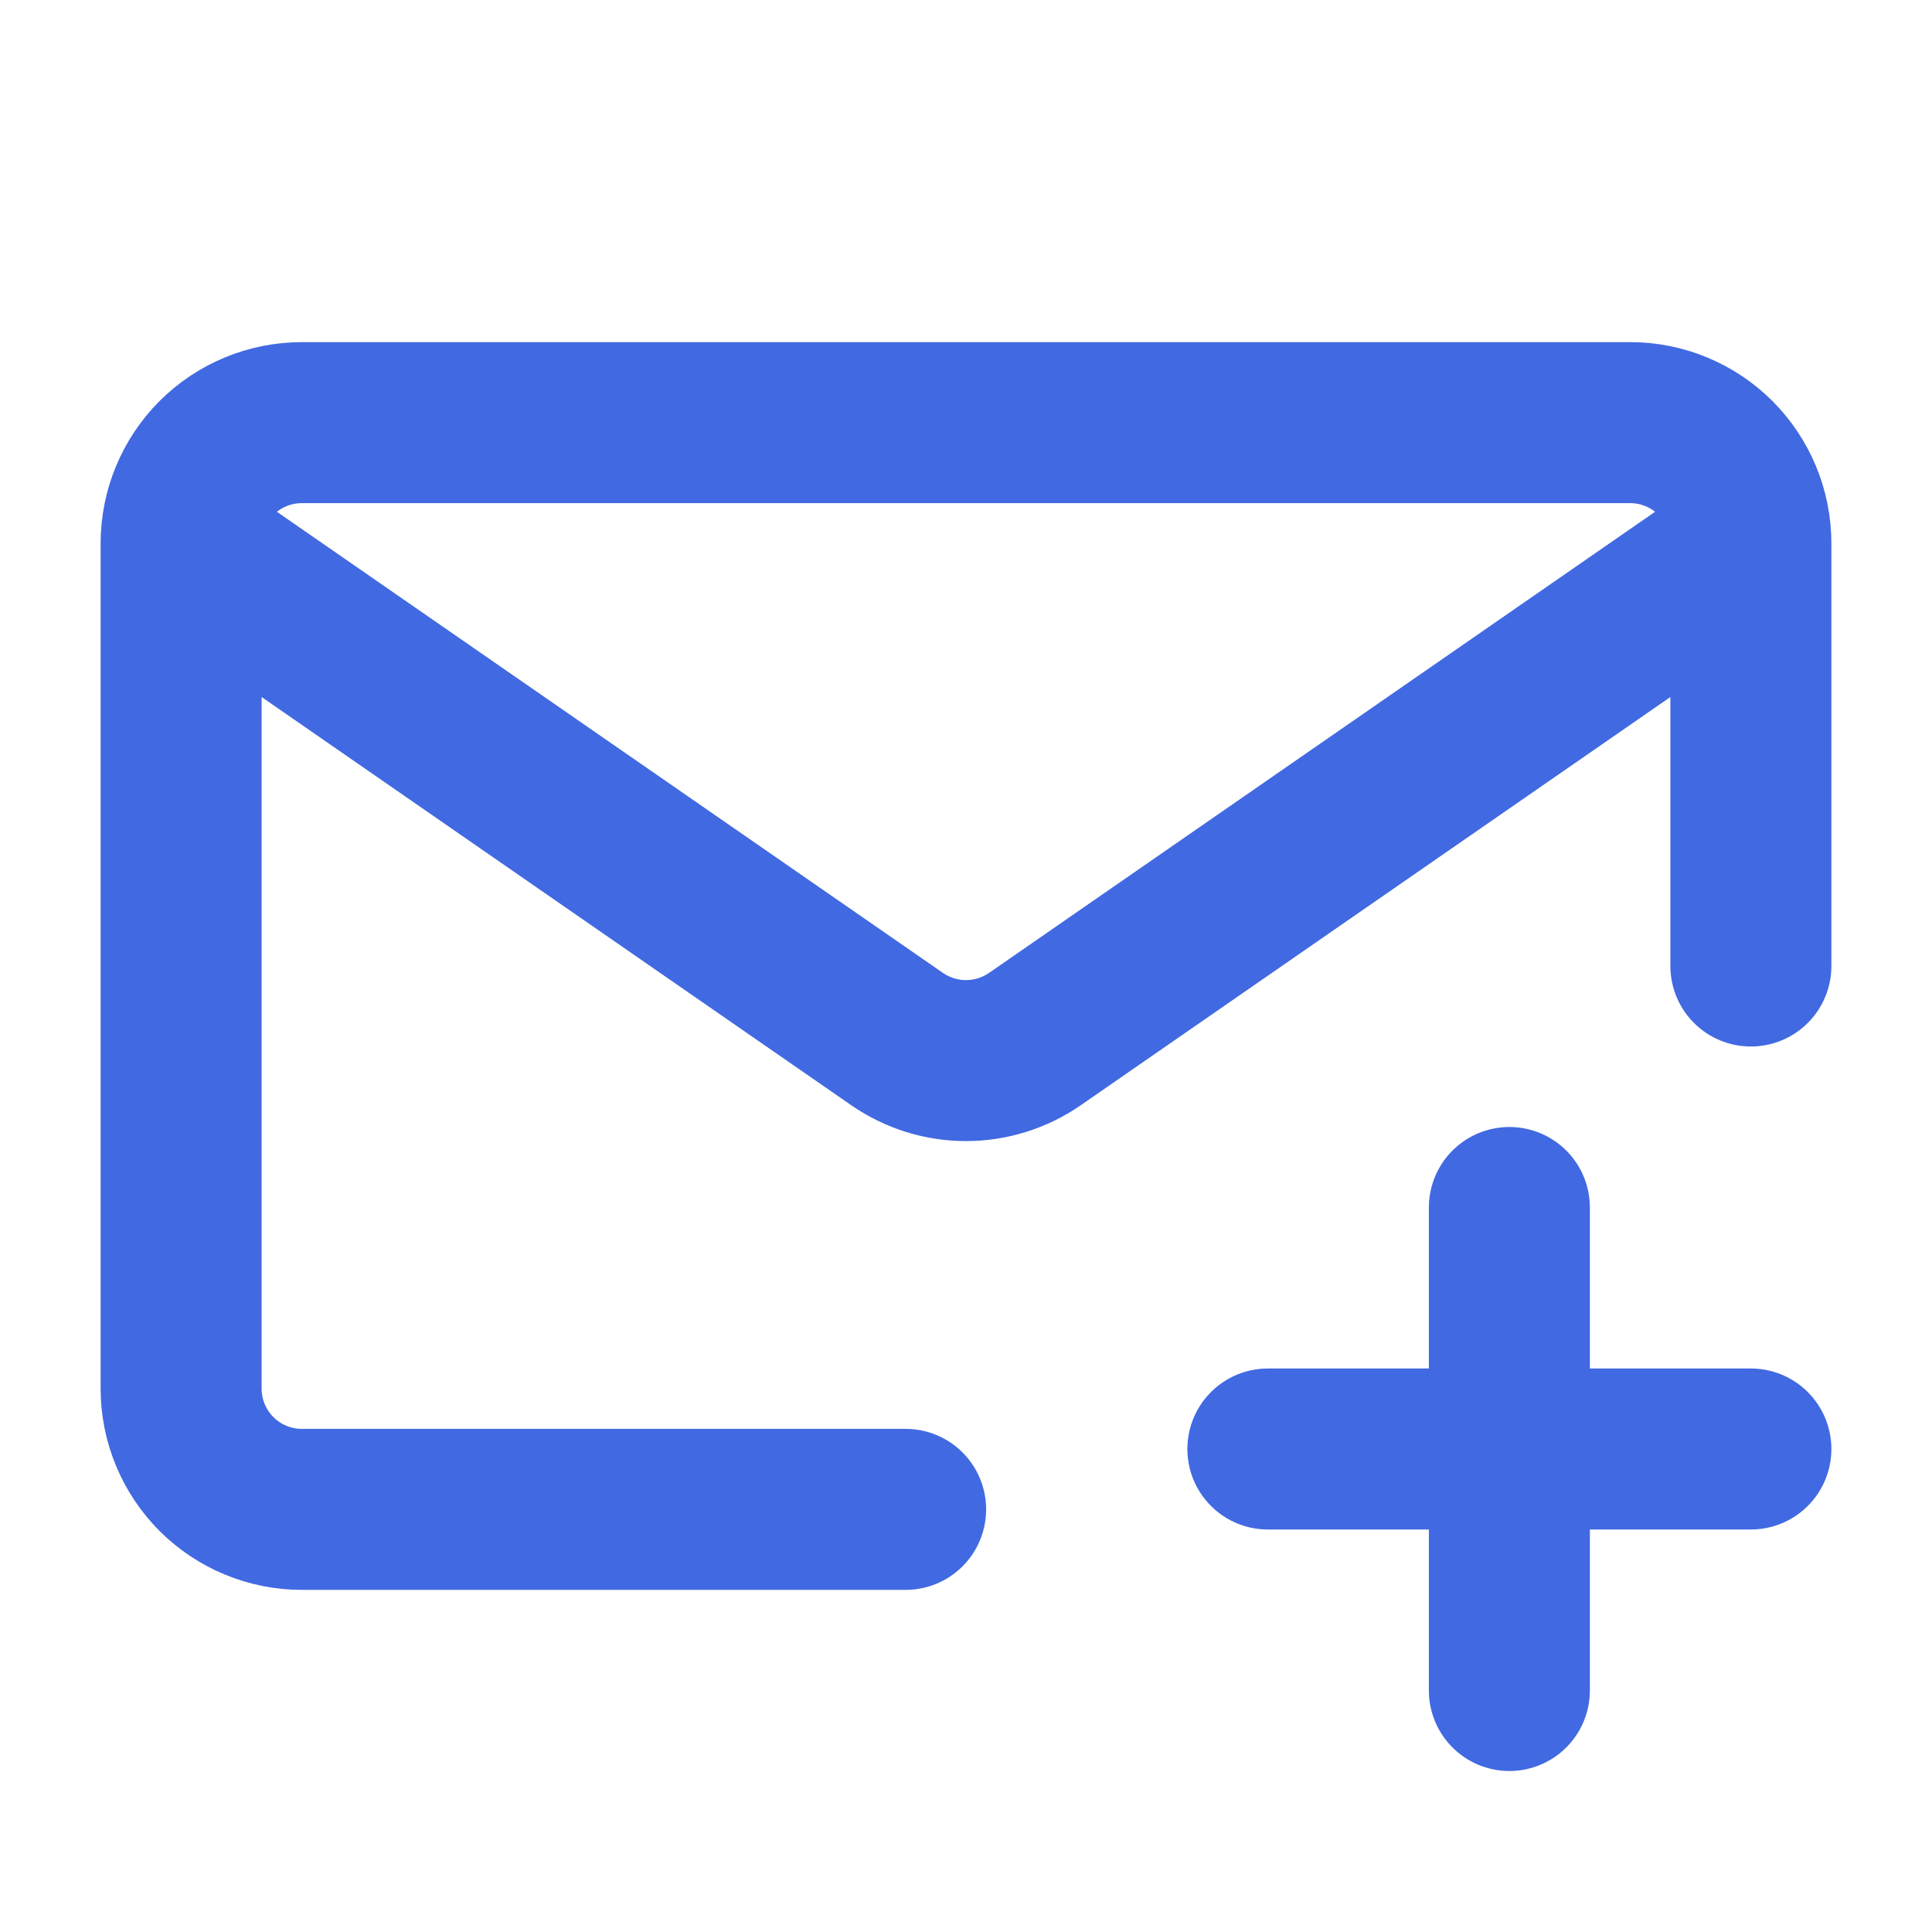 <svg width="24" height="24" viewBox="0 0 24 24" fill="none" xmlns="http://www.w3.org/2000/svg">
<path d="M18.75 21V15M15.75 18H21.75M21.75 6.75V12M21.75 6.75C21.75 6.352 21.592 5.971 21.311 5.689C21.029 5.408 20.648 5.25 20.25 5.25H3.75C3.352 5.25 2.971 5.408 2.689 5.689C2.408 5.971 2.25 6.352 2.25 6.75M21.75 6.75L12.854 12.909C12.603 13.082 12.305 13.175 12 13.175C11.695 13.175 11.397 13.082 11.146 12.909L2.25 6.75M2.25 6.75V17.25C2.25 17.648 2.408 18.029 2.689 18.311C2.971 18.592 3.352 18.75 3.75 18.75H11.25" stroke="#4169E1" stroke-width="2" stroke-linecap="round" stroke-linejoin="round"/>
</svg>
